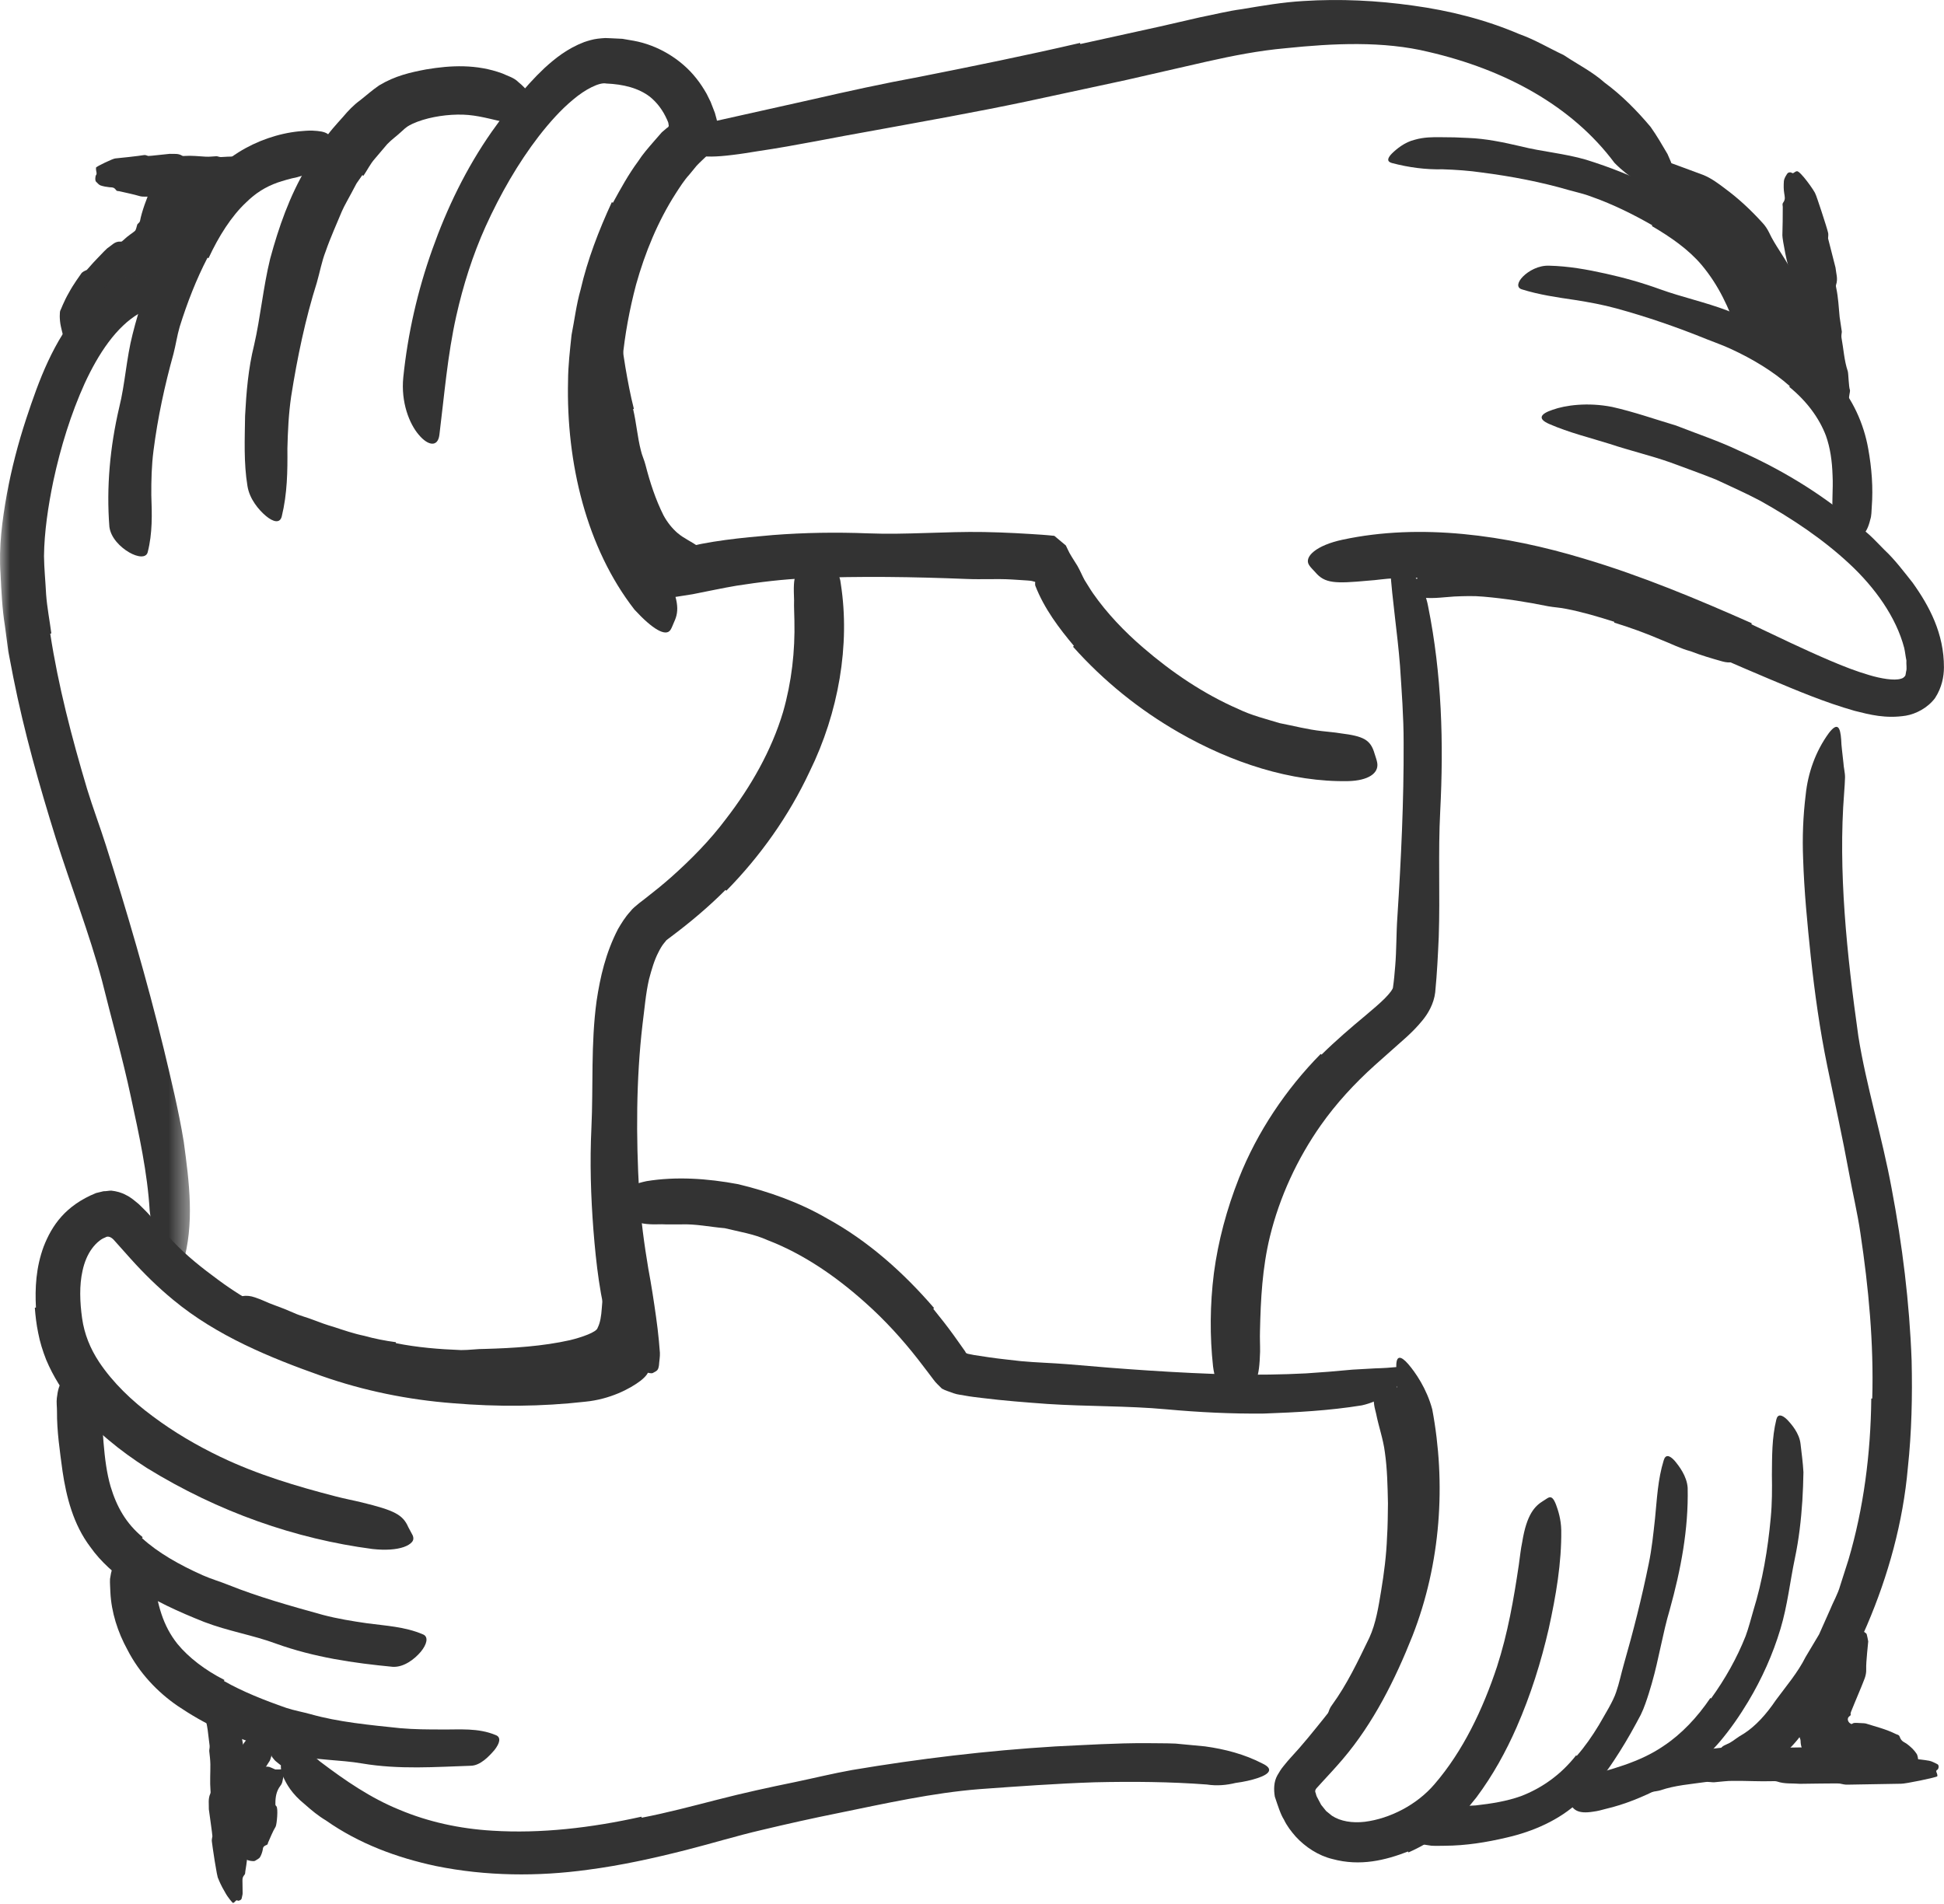 <svg width="98" height="96" viewBox="0 0 98 96" fill="none" xmlns="http://www.w3.org/2000/svg">
<path fill-rule="evenodd" clip-rule="evenodd" d="M14.904 88.409C15.057 88.462 14.944 88.673 14.67 88.939C14.583 89.025 14.27 89.207 14.208 89.21C14.088 89.215 13.97 89.222 13.878 89.217C13.85 89.21 13.712 89.137 13.57 89.087C13.506 89.082 13.431 89.058 13.4 89.09C13.4 89.09 13.375 89.122 13.394 89.096C13.433 89.044 13.467 88.989 13.497 88.936C13.556 88.834 13.585 88.814 13.61 88.754C13.632 88.71 13.649 88.646 13.659 88.607C13.669 88.59 13.676 88.567 13.678 88.543C13.676 88.458 13.679 88.531 13.684 88.515C13.697 88.566 13.729 88.613 13.789 88.68C13.869 88.794 13.934 88.821 14.069 88.938C14.136 88.994 14.206 89.044 14.278 89.088C14.354 89.138 14.444 89.172 14.411 89.165L14.397 89.196C14.382 89.246 14.363 89.284 14.345 89.358C14.306 89.484 14.273 89.657 14.236 89.825C14.221 89.903 14.185 89.978 14.127 90.051C13.934 90.306 13.883 90.607 13.884 90.913C13.884 90.965 13.866 91.015 13.931 91.071C14.034 91.161 13.955 91.993 13.895 92.102C13.737 92.365 13.635 92.638 13.511 92.912C13.493 92.951 13.517 92.995 13.433 93.027C13.236 93.102 13.263 93.19 13.243 93.278C13.216 93.399 13.178 93.52 13.105 93.644C13.069 93.705 12.955 93.762 12.861 93.821C12.777 93.873 12.497 93.802 12.468 93.781C12.384 93.719 12.246 93.748 12.128 93.737C12.089 93.732 12.036 93.727 12.005 93.723C11.939 93.735 11.478 93.028 11.483 92.947C11.482 92.939 11.454 92.68 11.424 92.399C11.393 92.121 11.36 91.827 11.345 91.766C11.329 91.703 11.378 91.642 11.409 91.583C11.421 91.557 11.319 90.694 11.331 90.656C11.369 90.481 11.312 90.29 11.508 90.133C11.546 90.102 11.541 90.064 11.542 90.027C11.553 89.71 11.666 89.405 11.783 89.083C11.844 88.918 11.859 88.741 11.922 88.553C11.932 88.519 11.968 88.496 11.99 88.467C12.016 88.43 12.06 88.391 12.074 88.347C12.151 88.128 12.264 87.849 12.581 87.573C12.733 87.435 12.974 87.26 13.295 87.179C13.626 87.087 13.982 87.154 14.201 87.238C14.251 87.257 14.345 87.311 14.446 87.391C14.516 87.463 14.59 87.553 14.658 87.642C14.765 87.812 14.841 87.97 14.884 88.012C14.933 88.062 14.844 88.393 14.904 88.409Z" fill="#333333"/>
<path fill-rule="evenodd" clip-rule="evenodd" d="M31.915 20.625C32.081 21.309 32.13 22.022 32.307 22.71C32.362 22.963 32.48 23.194 32.541 23.444C32.767 24.322 33.049 25.188 33.447 25.98C33.631 26.324 33.877 26.633 34.149 26.87C34.519 27.182 34.877 27.309 35.202 27.562C35.302 27.646 35.289 28.02 35.069 28.362C34.865 28.712 34.343 29 33.928 28.809C33.21 28.476 32.724 27.95 32.346 27.43C31.976 26.896 31.705 26.336 31.55 25.743C31.362 25.041 31.025 24.397 30.832 23.709C30.625 22.955 30.469 22.193 30.366 21.427C30.317 20.951 30.289 20.476 30.258 20.004C30.215 19.287 30.219 18.567 30.22 17.857C30.219 17.306 30.186 16.758 30.26 16.195C30.277 16.072 30.29 15.948 30.325 15.826C30.467 15.371 30.612 15.25 30.835 15.235C30.887 15.231 30.939 15.223 30.985 15.229C31.142 15.252 31.197 15.459 31.214 15.761C31.264 16.658 31.367 17.587 31.529 18.528C31.649 19.226 31.779 19.927 31.955 20.616L31.915 20.625Z" fill="#333333"/>
<path fill-rule="evenodd" clip-rule="evenodd" d="M9.131 8.407C9.206 8.157 9.522 8.298 9.915 8.686C10.041 8.81 10.306 9.267 10.311 9.353C10.318 9.523 10.331 9.683 10.323 9.806C10.319 9.843 10.209 10.022 10.137 10.208C10.054 10.392 10.046 10.583 10.047 10.673C10.06 10.853 10.026 10.988 9.966 11.21L9.753 12.151C9.652 12.551 9.449 13.094 9.115 13.527C8.978 13.717 8.809 13.864 8.634 13.972C8.035 14.323 7.617 14.593 7.278 14.915C7.224 14.967 7.151 15.003 7.147 15.113C7.145 15.203 6.916 15.428 6.717 15.637C6.52 15.846 6.338 16.046 6.271 16.072C5.958 16.213 5.683 16.413 5.421 16.654C5.381 16.688 5.388 16.749 5.274 16.74C5.006 16.721 5.008 16.852 4.942 16.943C4.833 17.064 4.725 17.193 4.587 17.317C4.517 17.378 4.361 17.411 4.233 17.459C4.116 17.501 3.818 17.369 3.792 17.331C3.718 17.222 3.547 17.238 3.413 17.206C3.368 17.195 3.309 17.18 3.274 17.166C3.236 17.149 3.151 16.828 3.069 16.462C2.989 16.094 3.007 15.713 3.042 15.653C3.06 15.642 3.215 15.197 3.471 14.761C3.71 14.316 4.029 13.893 4.088 13.803C4.147 13.706 4.265 13.661 4.369 13.614C4.393 13.603 4.636 13.304 4.893 13.042C5.147 12.773 5.389 12.527 5.409 12.517C5.639 12.372 5.786 12.156 6.082 12.184C6.141 12.189 6.172 12.151 6.203 12.122C6.473 11.864 6.684 11.751 6.795 11.65C6.86 11.595 6.873 11.469 6.919 11.326C6.926 11.297 6.964 11.276 6.985 11.25C7.012 11.22 7.05 11.186 7.059 11.138C7.141 10.693 7.382 10.013 7.687 9.313C7.749 9.124 8.447 8.633 8.564 8.52C8.63 8.42 9.108 8.504 9.131 8.407Z" fill="#333333"/>
<path fill-rule="evenodd" clip-rule="evenodd" d="M30.363 67.752C30.511 67.777 30.665 67.804 30.803 67.828C30.852 67.835 30.895 67.804 30.939 67.814C31.105 67.855 31.258 67.903 31.381 67.917C31.416 67.924 31.457 67.895 31.433 67.894C31.416 67.885 31.366 67.791 31.471 67.8C31.512 67.802 31.773 67.865 32.066 67.99C32.349 68.107 32.617 68.304 32.584 68.411C32.529 68.507 32.525 68.564 32.414 68.689C32.324 68.799 32.23 68.918 32.144 68.948C31.948 69.06 31.797 69.064 31.642 69.038C31.465 68.998 31.354 69.097 31.22 69.112C31.078 69.127 30.941 69.124 30.811 69.125C30.735 69.127 30.651 69.123 30.584 69.133C30.477 69.136 30.358 69.129 30.309 69.18C30.285 69.197 30.279 69.235 30.303 69.264L30.317 69.284L30.262 69.236C30.233 69.211 30.235 69.204 30.213 69.189C30.198 69.178 30.18 69.169 30.159 69.162C30.174 69.17 30.189 69.17 30.194 69.17C30.194 69.17 30.215 69.17 30.184 69.167C30.133 69.165 30.069 69.163 29.988 69.16L29.784 69.165C29.564 69.178 29.358 69.135 29.256 68.938C29.093 68.655 29.268 68.31 29.395 68.158C29.48 68.056 29.547 68 29.616 67.951C29.691 67.898 29.77 67.853 29.828 67.829C30.024 67.736 30.197 67.716 30.354 67.718L30.363 67.752Z" fill="#333333"/>
<path fill-rule="evenodd" clip-rule="evenodd" d="M19.956 67.722C21.025 67.939 22.132 68.029 23.243 68.072C23.649 68.075 24.051 68.01 24.458 68.013C25.887 67.972 27.346 67.883 28.742 67.57C29.307 67.431 30.081 67.171 30.127 66.951C30.261 66.689 30.31 66.352 30.337 65.969C30.353 65.776 30.365 65.578 30.394 65.353C30.439 65.126 30.437 64.882 30.678 64.519C30.997 64.234 31.167 64.626 31.328 64.912C31.586 65.141 31.949 65.368 31.939 65.936C31.923 66.403 31.89 66.969 31.608 67.57C31.543 67.718 31.453 67.864 31.355 68.004C31.25 68.154 31.017 68.347 30.824 68.481C30.529 68.647 30.31 68.742 30.066 68.838C29.155 69.183 28.277 69.325 27.373 69.431C26.299 69.519 25.214 69.766 24.119 69.805C22.92 69.876 21.715 69.803 20.52 69.692C19.787 69.585 19.051 69.501 18.33 69.329C17.783 69.201 17.231 69.099 16.7 68.904C16.164 68.731 15.624 68.585 15.11 68.355C14.286 68.073 13.485 67.751 12.678 67.38C12.502 67.296 12.336 67.201 12.177 67.085C11.592 66.647 11.49 66.397 11.677 65.945C11.719 65.841 11.753 65.734 11.808 65.641C11.992 65.329 12.409 65.257 12.861 65.418C13.207 65.529 13.506 65.694 13.841 65.809C14.173 65.927 14.497 66.058 14.814 66.198C15.129 66.344 15.482 66.425 15.808 66.555C16.137 66.681 16.469 66.803 16.815 66.901C17.321 67.067 17.826 67.242 18.359 67.352C18.88 67.498 19.416 67.602 19.96 67.675L19.956 67.722Z" fill="#333333"/>
<path fill-rule="evenodd" clip-rule="evenodd" d="M71.527 76.903C71.437 77.87 71.31 78.833 71.12 79.786C71.043 80.132 71.018 80.486 70.929 80.83C70.597 82.041 70.127 83.21 69.538 84.306C69.226 84.766 69.006 85.277 68.673 85.715C68.464 85.998 68.285 86.305 68.053 86.571C67.811 86.828 67.553 87.073 67.275 87.287C67.099 87.421 66.971 87.234 66.931 86.942C66.894 86.649 66.925 86.253 67.149 85.968C67.913 84.918 68.451 83.769 69.031 82.575C69.364 81.848 69.492 81.017 69.625 80.21C69.773 79.319 69.889 78.415 69.923 77.499C69.961 76.937 69.96 76.369 69.969 75.802C69.95 74.943 69.936 74.074 69.813 73.222C69.73 72.559 69.5 71.929 69.372 71.277C69.341 71.133 69.297 70.996 69.276 70.85C69.195 70.306 69.282 70.115 69.661 69.944C69.748 69.905 69.832 69.857 69.92 69.83C70.215 69.736 70.501 69.922 70.669 70.301C71.205 71.425 71.401 72.697 71.507 73.99C71.593 74.949 71.591 75.927 71.567 76.902L71.527 76.903Z" fill="#333333"/>
<path fill-rule="evenodd" clip-rule="evenodd" d="M93.243 82.411C93.27 82.233 93.494 82.193 93.783 82.208C93.875 82.213 94.089 82.336 94.103 82.398C94.131 82.519 94.163 82.643 94.18 82.761C94.18 82.827 94.063 83.803 94.078 84.155C94.095 84.499 93.942 84.756 93.838 85.038L93.488 85.88L93.316 86.301C93.271 86.432 93.299 86.406 93.298 86.457C93.303 86.484 93.272 86.502 93.235 86.533C93.079 86.641 93.162 86.848 93.3 86.91C93.318 86.925 93.337 86.943 93.397 86.899C93.452 86.859 93.528 86.875 93.596 86.869C93.652 86.872 93.708 86.875 93.755 86.877C93.903 86.881 94.031 86.89 94.076 86.906C94.534 87.054 95.068 87.178 95.568 87.429C95.638 87.466 95.728 87.459 95.767 87.568C95.854 87.826 96.014 87.836 96.145 87.941C96.326 88.079 96.492 88.232 96.615 88.421C96.68 88.512 96.688 88.669 96.709 88.795C96.727 88.911 96.523 89.092 96.483 89.1C96.367 89.123 96.339 89.265 96.274 89.357C96.253 89.39 96.224 89.431 96.202 89.453C96.179 89.478 95.899 89.465 95.635 89.531C95.503 89.56 95.377 89.606 95.282 89.649C95.195 89.669 95.133 89.687 95.117 89.68C95.117 89.68 94.874 89.64 94.584 89.655C94.299 89.668 93.921 89.723 93.838 89.743C93.796 89.754 93.753 89.747 93.71 89.733C93.643 89.715 93.556 89.692 93.485 89.673C93.454 89.668 92.915 89.677 92.393 89.486C91.867 89.314 91.427 88.952 91.4 88.923C91.103 88.608 90.774 88.264 90.771 87.791C90.772 87.7 90.729 87.626 90.697 87.548C90.432 86.865 90.508 86.049 90.847 85.432C90.935 85.243 90.983 85.183 91.037 85.08L91.197 84.791C91.217 84.756 91.262 84.733 91.292 84.704C91.33 84.667 91.378 84.635 91.401 84.59C91.655 84.135 91.966 83.709 92.205 83.248C92.276 83.148 92.795 82.776 92.856 82.654C92.899 82.59 93.237 82.484 93.243 82.411Z" fill="#333333"/>
<path fill-rule="evenodd" clip-rule="evenodd" d="M81.38 31.352C80.59 31.101 79.788 30.861 78.961 30.7C78.659 30.635 78.351 30.624 78.048 30.569C76.981 30.352 75.89 30.179 74.788 30.084C74.299 30.037 73.804 30.056 73.318 30.076C72.691 30.113 72.065 30.229 71.432 30.08C71.036 29.987 71.488 28.499 72.227 28.452C73.532 28.383 74.857 28.434 76.175 28.715C76.962 28.88 77.793 28.88 78.602 29.004C79.488 29.165 80.37 29.359 81.234 29.62C81.769 29.765 82.291 29.959 82.816 30.133C83.605 30.423 84.371 30.772 85.131 31.111C85.723 31.374 86.313 31.621 86.883 31.927C87.013 31.989 87.129 32.066 87.244 32.152C87.664 32.48 87.742 32.663 87.651 32.977C87.631 33.049 87.617 33.123 87.588 33.188C87.493 33.401 87.201 33.451 86.832 33.351C86.288 33.198 85.751 33.042 85.24 32.841C84.7 32.697 84.217 32.442 83.7 32.242C82.947 31.919 82.166 31.637 81.371 31.392L81.38 31.352Z" fill="#333333"/>
<path fill-rule="evenodd" clip-rule="evenodd" d="M83.629 9.096C83.425 9.017 83.388 8.782 83.393 8.463C83.395 8.362 83.533 8.15 83.611 8.149C83.76 8.15 83.921 8.148 84.069 8.167C84.155 8.18 85.403 8.656 85.846 8.815C86.261 8.979 86.599 9.235 86.938 9.49C87.633 10.001 88.263 10.587 88.854 11.24C88.987 11.381 89.097 11.549 89.186 11.731C89.486 12.376 89.902 12.867 90.322 13.67C90.383 13.792 90.413 13.915 90.538 14C90.644 14.066 90.848 14.581 90.979 14.945C91.121 15.337 91.201 15.483 91.181 15.51C91.219 15.86 91.506 16.309 91.815 16.841C91.859 16.92 91.949 16.972 91.925 17.106C91.864 17.409 92.015 17.546 92.114 17.733C92.252 17.989 92.347 18.268 92.377 18.548C92.405 18.684 92.271 18.873 92.129 19.046C92.011 19.2 91.839 19.192 91.777 19.176C91.65 19.111 91.548 19.235 91.464 19.271C91.431 19.285 91.39 19.303 91.355 19.31C91.337 19.314 91.166 19.287 91.01 19.231C90.896 19.159 90.768 19.065 90.631 18.99C90.363 18.838 90.089 18.749 90.054 18.703C90.147 18.742 88.621 17.562 88.291 16.908C88.185 16.763 88.17 16.588 88.144 16.437C88.127 16.4 87.94 15.995 87.742 15.568C87.657 15.385 87.577 15.225 87.518 15.115C87.461 15.013 87.422 14.945 87.416 14.935C87.385 14.825 87.339 14.752 87.312 14.676C87.257 14.57 87.238 14.455 87.252 14.283C87.258 14.216 87.219 14.176 87.187 14.132C86.902 13.759 86.657 13.303 86.367 12.868C86.217 12.648 86.023 12.463 85.846 12.262C85.815 12.226 85.805 12.168 85.782 12.123C85.752 12.068 85.735 11.998 85.694 11.953C85.282 11.467 84.921 10.912 84.436 10.496C84.343 10.383 84.01 9.687 83.871 9.587C83.806 9.521 83.717 9.119 83.629 9.096Z" fill="#333333"/>
<path fill-rule="evenodd" clip-rule="evenodd" d="M36.572 44.872C35.728 45.721 34.783 46.513 33.865 47.201L33.698 47.327C33.655 47.362 33.655 47.363 33.628 47.381C33.586 47.4 33.534 47.495 33.482 47.545C33.379 47.668 33.275 47.844 33.182 48.034C32.986 48.41 32.846 48.893 32.718 49.374C32.551 50.097 32.492 50.869 32.391 51.644C32.068 54.404 32.059 57.302 32.225 60.173C32.3 61.449 32.474 62.726 32.684 63.977C32.835 64.779 32.959 65.587 33.072 66.393C33.129 66.797 33.178 67.201 33.216 67.606L33.267 68.212C33.276 68.415 33.233 68.626 33.221 68.829C33.182 69.101 33.127 69.11 32.908 69.228C32.862 69.261 32.583 69.236 32.316 69.055C31.698 68.74 30.966 68.033 30.727 67.092C30.245 65.434 30.052 63.734 29.916 62.027C29.784 60.319 29.731 58.598 29.814 56.862C29.913 54.791 29.779 52.635 30.076 50.463C30.256 49.27 30.527 48.062 31.152 46.848C31.33 46.545 31.512 46.244 31.774 45.958C31.878 45.815 32.061 45.669 32.21 45.547L32.552 45.283C32.992 44.941 33.417 44.598 33.829 44.234C34.835 43.337 35.792 42.37 36.601 41.287C37.848 39.67 38.891 37.851 39.475 35.901C39.91 34.381 40.083 32.829 40.047 31.285C40.045 30.944 40.019 30.612 40.031 30.272C40.008 29.64 39.998 29.225 40.14 28.926C40.325 28.625 40.562 28.439 40.856 28.28C40.989 28.208 41.109 28.114 41.22 28.068C41.411 27.99 41.586 28.081 41.825 28.316C42.065 28.552 42.342 28.94 42.389 29.456C42.861 32.506 42.28 35.922 40.816 38.901C39.772 41.134 38.325 43.173 36.617 44.91L36.572 44.872Z" fill="#333333"/>
<mask id="mask0_1_547" style="mask-type:alpha" maskUnits="userSpaceOnUse" x="0" y="13" width="10" height="52">
<path fill-rule="evenodd" clip-rule="evenodd" d="M0 13.876H9.574V64.153H0V13.876Z" fill="white"/>
</mask>
<g mask="url(#mask0_1_547)">
<path fill-rule="evenodd" clip-rule="evenodd" d="M2.533 31.95C2.932 34.561 3.616 37.181 4.393 39.789C4.685 40.741 5.037 41.67 5.34 42.624C6.404 45.982 7.407 49.404 8.256 52.884C8.624 54.429 9.006 55.988 9.263 57.563C9.534 59.579 9.825 61.707 9.207 63.756C9.053 64.393 8.668 64.203 8.315 63.62C7.957 63.027 7.663 62.113 7.546 61.041C7.434 59.139 7.015 57.231 6.596 55.296C6.185 53.361 5.629 51.415 5.139 49.433C4.505 47.07 3.575 44.68 2.813 42.267C1.984 39.609 1.217 36.906 0.667 34.136L0.421 32.855L0.248 31.555C0.109 30.694 0.07 29.813 0.027 28.935C-0.071 27.597 0.112 26.221 0.344 24.929C0.582 23.623 0.916 22.345 1.328 21.094C1.97 19.156 2.673 17.217 4.123 15.534C4.416 15.152 4.822 14.838 5.209 14.511C5.639 14.273 5.983 14.048 6.323 13.959C6.67 13.883 6.959 13.874 7.188 13.876C7.656 13.934 7.919 14.143 8.096 14.376C8.178 14.485 8.277 14.588 8.313 14.686C8.374 14.853 8.227 15.013 7.979 15.196C7.854 15.291 7.705 15.372 7.538 15.445C7.377 15.567 7.208 15.71 7.012 15.804C5.864 16.471 4.966 17.823 4.27 19.329C3.581 20.851 3.057 22.536 2.69 24.249C2.426 25.515 2.232 26.829 2.218 28.039C2.225 28.663 2.293 29.33 2.325 29.974C2.373 30.626 2.503 31.283 2.588 31.937L2.533 31.95Z" fill="#333333"/>
</g>
<path fill-rule="evenodd" clip-rule="evenodd" d="M10.461 12.994C9.901 14.074 9.434 15.267 9.058 16.478C8.927 16.925 8.863 17.386 8.746 17.837C8.305 19.422 7.949 21.062 7.737 22.732C7.642 23.473 7.623 24.226 7.628 24.97C7.662 25.926 7.692 26.885 7.445 27.845C7.366 28.143 6.947 28.104 6.507 27.849C6.073 27.595 5.583 27.121 5.514 26.557C5.359 24.564 5.544 22.539 6.011 20.537C6.308 19.347 6.37 18.07 6.685 16.849C7.017 15.507 7.488 14.198 8.02 12.917C8.375 12.133 8.753 11.359 9.212 10.613C9.908 9.49 10.823 8.434 12.018 7.683C12.94 7.102 14.03 6.727 15.069 6.622C15.305 6.601 15.508 6.582 15.732 6.585C16.527 6.621 16.625 6.748 16.87 7.271C16.924 7.388 16.994 7.498 17.04 7.607C17.116 7.795 17.095 7.977 16.947 8.17C16.788 8.375 16.532 8.505 16.212 8.598C15.765 8.72 15.335 8.819 14.979 8.935C14.607 9.009 14.289 9.108 13.985 9.207C13.393 9.42 12.892 9.727 12.403 10.21C11.672 10.894 11.025 11.91 10.514 13.015L10.461 12.994Z" fill="#333333"/>
<path fill-rule="evenodd" clip-rule="evenodd" d="M18.264 8.831L17.972 9.251L17.724 9.717C17.563 10.03 17.378 10.328 17.233 10.657C16.958 11.324 16.656 11.981 16.413 12.685C16.217 13.187 16.124 13.723 15.972 14.249C15.391 16.09 14.987 18.026 14.678 19.988C14.55 20.861 14.509 21.748 14.488 22.623C14.498 23.754 14.486 24.874 14.204 26.039C14.112 26.404 13.774 26.323 13.403 26.013C13.043 25.708 12.579 25.164 12.475 24.505C12.282 23.338 12.339 22.15 12.355 20.964C12.418 19.777 12.515 18.581 12.809 17.402C13.133 15.996 13.264 14.494 13.62 13.043C14.05 11.457 14.596 9.883 15.464 8.429C15.683 7.966 16.018 7.548 16.304 7.116C16.575 6.674 16.942 6.288 17.291 5.895C17.547 5.59 17.82 5.301 18.15 5.06C18.474 4.807 18.75 4.554 19.112 4.306C19.918 3.821 20.69 3.648 21.49 3.498C22.715 3.293 24.02 3.222 25.328 3.705C25.601 3.835 25.907 3.91 26.132 4.139C26.583 4.502 26.78 4.848 26.86 5.113C26.892 5.421 26.831 5.641 26.71 5.857C26.655 5.957 26.612 6.06 26.553 6.132C26.452 6.254 26.29 6.273 26.06 6.262C25.833 6.245 25.531 6.22 25.277 6.124C24.458 5.934 23.838 5.759 23.049 5.779C22.298 5.792 21.43 5.948 20.796 6.241C20.556 6.359 20.512 6.38 20.225 6.646C19.996 6.862 19.739 7.038 19.518 7.271L18.883 8.019C18.666 8.266 18.512 8.585 18.321 8.863L18.264 8.831Z" fill="#333333"/>
<path fill-rule="evenodd" clip-rule="evenodd" d="M30.901 10.22C31.292 9.505 31.681 8.793 32.177 8.122C32.396 7.778 32.68 7.457 32.956 7.137L33.361 6.673L33.62 6.451C33.679 6.422 33.73 6.374 33.708 6.306C33.706 6.275 33.701 6.243 33.694 6.21C33.686 6.176 33.689 6.165 33.622 6.023C33.424 5.575 33.134 5.178 32.763 4.879C32.186 4.436 31.417 4.247 30.561 4.211C30.22 4.134 29.491 4.511 28.895 5.019C28.276 5.528 27.701 6.177 27.169 6.859C26.108 8.236 25.218 9.794 24.48 11.419C23.828 12.866 23.344 14.399 23.001 15.934C22.558 17.913 22.4 19.925 22.15 21.93C22.07 22.552 21.584 22.485 21.113 21.924C20.633 21.366 20.206 20.282 20.33 19.032C20.556 16.826 21.05 14.659 21.793 12.576C22.532 10.495 23.501 8.483 24.79 6.641C25.57 5.544 26.383 4.434 27.453 3.427C27.996 2.933 28.603 2.447 29.443 2.124C29.66 2.051 29.885 1.981 30.137 1.95C30.262 1.937 30.399 1.922 30.515 1.918L30.802 1.929L31.376 1.957L31.957 2.057C33.148 2.275 34.329 2.969 35.102 3.951C35.298 4.195 35.465 4.455 35.619 4.723L35.824 5.137L36.039 5.693C36.142 6.074 36.272 6.471 36.213 6.84C36.207 6.933 36.16 7.015 36.13 7.103L36.101 7.167L36.1 7.169C36.084 7.164 36.23 7.212 36.168 7.193L36.165 7.197L36.16 7.203L36.149 7.217L36.127 7.245L36.04 7.356L35.693 7.797C35.504 7.982 35.277 8.186 35.12 8.354L34.75 8.804C34.488 9.09 34.276 9.429 34.059 9.763C33.173 11.146 32.519 12.725 32.064 14.354C31.41 16.831 31.114 19.456 31.373 22.008C31.585 23.994 32.23 25.854 32.976 27.633C33.145 28.024 33.36 28.384 33.529 28.777C34.206 30.207 34.265 30.764 33.982 31.363C33.918 31.5 33.871 31.657 33.797 31.764C33.559 32.114 32.893 31.726 31.985 30.738C29.568 27.633 28.538 23.343 28.636 19.203C28.64 18.43 28.732 17.657 28.813 16.887C28.964 16.125 29.054 15.354 29.269 14.604C29.617 13.091 30.184 11.623 30.841 10.197L30.901 10.22Z" fill="#333333"/>
<path fill-rule="evenodd" clip-rule="evenodd" d="M54.136 32.565C53.402 31.689 52.645 30.701 52.189 29.524C52.185 29.482 52.175 29.438 52.183 29.386C52.21 29.308 52.122 29.34 52.089 29.312L52.008 29.293C51.972 29.287 51.993 29.283 51.815 29.27L51.009 29.218C50.258 29.174 49.497 29.224 48.74 29.192C46.06 29.085 43.359 29.041 40.673 29.155C39.48 29.202 38.291 29.351 37.128 29.531C36.385 29.656 35.646 29.821 34.916 29.961C34.182 30.084 33.449 30.19 32.734 30.293C32.284 30.343 32.152 29.895 32.39 29.305C32.626 28.706 33.274 27.963 34.176 27.695C35.776 27.261 37.375 27.116 38.969 26.977C40.565 26.853 42.16 26.83 43.761 26.892C45.675 26.969 47.65 26.791 49.608 26.825C50.128 26.836 50.649 26.852 51.173 26.88L51.962 26.925C52.282 26.944 52.766 26.975 53.151 27.018L53.54 27.343L53.732 27.504L53.822 27.693C53.917 27.921 54.136 28.241 54.315 28.532C54.478 28.821 54.541 29 54.673 29.243C54.82 29.47 54.951 29.704 55.11 29.929C55.802 30.919 56.677 31.838 57.628 32.655C59.067 33.898 60.684 34.992 62.429 35.751C63.095 36.074 63.814 36.248 64.507 36.46C65.223 36.599 65.92 36.784 66.639 36.862C66.954 36.903 67.266 36.92 67.578 36.974C68.745 37.12 69.094 37.298 69.295 38.001C69.34 38.158 69.407 38.318 69.43 38.473C69.511 38.998 68.961 39.356 67.981 39.384C65.079 39.445 62.071 38.45 59.421 36.927C57.443 35.791 55.647 34.349 54.093 32.608L54.136 32.565Z" fill="#333333"/>
<path fill-rule="evenodd" clip-rule="evenodd" d="M54.462 2.22L58.483 1.335L60.494 0.873C61.19 0.736 61.899 0.555 62.608 0.461C63.64 0.288 64.671 0.11 65.716 0.051C67.555 -0.066 69.407 0.024 71.234 0.282C73.062 0.532 74.875 0.985 76.587 1.718C77.364 1.992 78.082 2.426 78.831 2.778C79.521 3.241 80.274 3.614 80.896 4.17C81.756 4.803 82.517 5.575 83.21 6.399C83.521 6.838 83.793 7.307 84.062 7.767C84.287 8.252 84.464 8.762 84.581 9.285C84.729 9.94 84.373 9.968 83.699 9.709C82.984 9.461 82.093 8.936 81.385 8.207C79.229 5.318 75.847 3.506 72.024 2.619C69.733 2.059 67.215 2.183 64.803 2.432C63.461 2.552 62.163 2.807 60.831 3.106L56.759 4.037L51.729 5.12C49.187 5.655 46.614 6.111 44.076 6.576C42.099 6.919 40.171 7.334 38.202 7.623C37.77 7.692 37.347 7.764 36.908 7.814C36.095 7.915 35.553 7.919 35.164 7.836C34.778 7.778 34.545 7.616 34.351 7.413C34.263 7.324 34.15 7.248 34.098 7.177C33.924 6.979 34.543 6.468 35.698 6.186C37.426 5.799 39.178 5.408 40.953 5.012C42.731 4.604 44.53 4.209 46.349 3.875C49.042 3.341 51.751 2.791 54.445 2.165L54.462 2.22Z" fill="#333333"/>
<path fill-rule="evenodd" clip-rule="evenodd" d="M83.294 11.359C82.34 10.81 81.327 10.308 80.25 9.925C79.854 9.77 79.475 9.694 79.079 9.582C77.692 9.178 76.208 8.892 74.719 8.7C74.059 8.603 73.388 8.558 72.726 8.536C71.872 8.556 71.023 8.445 70.169 8.22C69.903 8.147 69.938 7.975 70.166 7.743C70.393 7.517 70.817 7.164 71.323 7.045C71.771 6.916 72.217 6.91 72.663 6.918C73.109 6.917 73.556 6.928 74.003 6.955C74.898 6.986 75.787 7.175 76.673 7.38C77.731 7.648 78.857 7.732 79.962 8.055C81.156 8.428 82.287 8.87 83.394 9.439C84.073 9.78 84.732 10.173 85.36 10.616C86.311 11.286 87.182 12.094 87.921 13.026C88.494 13.745 89.052 14.52 89.413 15.431C89.49 15.63 89.589 15.824 89.634 16.036C89.821 16.822 89.66 17.095 89.044 17.257C88.903 17.295 88.762 17.341 88.619 17.361C88.122 17.422 87.748 17.153 87.592 16.741C87.142 15.513 86.669 14.42 85.778 13.355C85.12 12.577 84.223 11.954 83.275 11.399L83.294 11.359Z" fill="#333333"/>
<path fill-rule="evenodd" clip-rule="evenodd" d="M90.227 19.47C89.391 18.726 88.359 18.103 87.261 17.596C86.859 17.408 86.442 17.266 86.03 17.1C84.571 16.507 83.042 15.978 81.489 15.552C80.8 15.363 80.092 15.234 79.392 15.124C78.49 14.992 77.59 14.863 76.711 14.587C76.437 14.498 76.504 14.213 76.781 13.937C77.058 13.662 77.556 13.373 78.1 13.396C79.065 13.419 80.007 13.587 80.941 13.795C81.874 14.001 82.799 14.261 83.708 14.592C84.795 14.984 85.97 15.236 87.093 15.663C88.31 16.171 89.521 16.714 90.631 17.491C90.976 17.718 91.294 17.998 91.624 18.25C91.929 18.542 92.244 18.823 92.522 19.144C93.388 20.103 93.955 21.354 94.179 22.62C94.357 23.603 94.433 24.592 94.358 25.564C94.34 25.777 94.352 25.995 94.283 26.197C94.1 26.966 93.805 27.131 93.332 27.165C93.224 27.172 93.117 27.191 93.02 27.185C92.856 27.173 92.731 27.075 92.623 26.907C92.515 26.739 92.41 26.495 92.41 26.227C92.322 25.411 92.422 24.677 92.382 23.964C92.359 23.255 92.268 22.594 92.05 21.975C91.707 21.07 91.074 20.219 90.2 19.507L90.227 19.47Z" fill="#333333"/>
<path fill-rule="evenodd" clip-rule="evenodd" d="M94.383 70.512C94.463 67.747 94.203 64.95 93.785 62.17C93.638 61.155 93.395 60.154 93.212 59.141C92.885 57.352 92.489 55.577 92.117 53.756C91.74 51.924 91.484 50.082 91.284 48.234C91.112 46.594 90.95 44.941 90.898 43.288C90.855 42.228 90.895 41.152 91.028 40.072C91.138 38.993 91.516 37.892 92.195 36.962C92.638 36.384 92.772 36.667 92.817 37.293C92.822 37.592 92.885 38.014 92.93 38.466C92.939 38.684 93.013 38.952 93.011 39.197C92.999 39.438 92.992 39.701 92.966 39.977C92.659 43.88 93.099 48.114 93.683 52.252C94.073 54.716 94.88 57.317 95.358 59.911C95.9 62.77 96.261 65.677 96.368 68.602C96.41 70.405 96.37 72.212 96.177 74.01C95.938 76.74 95.192 79.441 94.115 81.952C93.894 82.437 93.704 82.935 93.472 83.411L92.686 84.795C92.218 85.761 91.486 86.544 90.85 87.411C90.582 87.784 90.24 88.176 89.832 88.503C89.085 89.116 88.35 89.387 87.766 89.356C87.168 89.298 86.841 88.982 86.764 88.651C86.722 88.502 86.695 88.332 86.725 88.222C86.778 88.022 87.002 87.983 87.203 87.873C87.403 87.762 87.555 87.612 87.931 87.398C88.501 87.023 89.02 86.467 89.531 85.712C90.049 85.007 90.624 84.344 91.023 83.546L91.703 82.406L92.248 81.181C92.415 80.765 92.648 80.379 92.769 79.941L93.183 78.646C93.947 76.058 94.305 73.3 94.334 70.516L94.383 70.512Z" fill="#333333"/>
<path fill-rule="evenodd" clip-rule="evenodd" d="M86.259 85.636C86.961 84.66 87.556 83.615 88.001 82.489C88.153 82.073 88.262 81.644 88.385 81.218C88.848 79.719 89.12 78.129 89.267 76.516C89.335 75.799 89.336 75.073 89.324 74.353C89.334 73.43 89.32 72.499 89.548 71.572C89.617 71.282 89.827 71.323 90.083 71.57C90.322 71.817 90.708 72.266 90.768 72.802C90.822 73.276 90.889 73.754 90.914 74.231C90.905 74.71 90.89 75.189 90.859 75.671C90.796 76.636 90.686 77.609 90.482 78.576C90.239 79.73 90.11 80.957 89.757 82.127C89.373 83.412 88.814 84.653 88.128 85.796C87.707 86.498 87.237 87.18 86.698 87.817C85.875 88.779 84.841 89.59 83.699 90.154C82.82 90.602 81.909 90.981 80.952 91.204C80.741 91.263 80.536 91.317 80.322 91.344C79.524 91.474 79.263 91.248 79.096 90.796C79.058 90.689 79.009 90.582 78.988 90.475C78.918 90.115 79.217 89.788 79.725 89.624C81.231 89.216 82.663 88.858 83.864 88.032C84.759 87.438 85.551 86.605 86.222 85.615L86.259 85.636Z" fill="#333333"/>
<path fill-rule="evenodd" clip-rule="evenodd" d="M79.488 88.53C79.896 88.067 80.266 87.535 80.603 86.976C80.919 86.419 81.32 85.789 81.475 85.309C81.628 84.871 81.724 84.39 81.858 83.922C82.334 82.261 82.766 80.563 83.113 78.853C83.272 78.094 83.349 77.319 83.433 76.557C83.531 75.576 83.571 74.596 83.871 73.628C83.96 73.324 84.162 73.369 84.412 73.641C84.64 73.912 85.042 74.429 85.078 75.021C85.124 77.115 84.731 79.157 84.174 81.162C83.818 82.358 83.628 83.631 83.273 84.868C83.175 85.209 83.073 85.545 82.946 85.898C82.891 86.062 82.803 86.275 82.712 86.464L82.463 86.927C82.129 87.547 81.765 88.158 81.367 88.759C80.881 89.498 80.313 90.21 79.628 90.816C78.616 91.772 77.276 92.348 75.957 92.65C74.927 92.894 73.89 93.058 72.847 93.064C72.618 93.065 72.391 93.076 72.16 93.062C71.738 93.011 71.466 92.942 71.293 92.801C71.123 92.641 71.054 92.414 71.014 92.17C70.995 92.062 70.962 91.968 70.954 91.893C70.941 91.762 71.027 91.664 71.209 91.477C71.394 91.278 71.637 91.16 71.921 91.16C72.757 91.116 73.572 91.073 74.396 91.03C75.191 90.94 75.963 90.818 76.678 90.561C77.723 90.158 78.679 89.491 79.454 88.506L79.488 88.53Z" fill="#333333"/>
<path fill-rule="evenodd" clip-rule="evenodd" d="M70.98 93.354C69.857 93.789 68.577 94.117 67.17 93.733C66.476 93.568 65.806 93.134 65.322 92.606C65.082 92.333 64.867 92.05 64.726 91.746C64.56 91.497 64.408 91.011 64.265 90.585C64.207 90.232 64.21 89.844 64.393 89.515C64.487 89.353 64.583 89.189 64.709 89.042C64.819 88.906 64.982 88.707 65.039 88.651C65.68 87.962 66.198 87.308 66.739 86.637C68.646 84.303 69.879 81.417 70.403 78.357C70.642 77 70.688 75.602 70.653 74.228C70.639 73.344 70.563 72.459 70.49 71.574C70.435 70.687 70.425 69.789 70.389 68.887C70.383 68.323 70.618 68.351 70.987 68.773C71.35 69.194 71.92 70.009 72.202 71.059C72.903 74.792 72.639 78.816 71.206 82.48C70.346 84.65 69.244 86.876 67.691 88.697C67.355 89.092 67.002 89.473 66.669 89.833L66.375 90.156C66.305 90.223 66.279 90.32 66.326 90.406C66.354 90.482 66.344 90.523 66.405 90.63L66.601 91L66.85 91.311L67.148 91.553C67.578 91.833 68.17 91.928 68.797 91.856C70.081 91.696 71.442 90.987 72.315 89.96C73.752 88.295 74.756 86.18 75.467 84.032C76.012 82.349 76.31 80.626 76.567 78.894C76.624 78.512 76.656 78.134 76.737 77.753C76.966 76.333 77.382 75.93 77.801 75.673C77.902 75.615 78 75.534 78.084 75.503C78.228 75.453 78.332 75.582 78.443 75.869C78.548 76.154 78.695 76.603 78.705 77.157C78.725 78.799 78.44 80.454 78.073 82.124C77.689 83.791 77.167 85.466 76.45 87.1C75.917 88.313 75.265 89.503 74.434 90.618L73.772 91.434C73.505 91.722 73.22 92.003 72.923 92.237C72.328 92.711 71.69 93.097 71.004 93.4L70.98 93.354Z" fill="#333333"/>
<path fill-rule="evenodd" clip-rule="evenodd" d="M66.62 53.176C67.343 52.462 68.114 51.804 68.836 51.203C69.194 50.901 69.545 50.605 69.815 50.334C70.097 50.05 70.212 49.864 70.22 49.801C70.269 49.48 70.304 49.09 70.334 48.714C70.404 47.898 70.385 47.066 70.444 46.239C70.632 43.319 70.772 40.38 70.759 37.447C70.761 36.147 70.66 34.843 70.576 33.56C70.448 31.91 70.185 30.285 70.081 28.666C70.048 28.159 70.338 28.133 70.769 28.485C71.211 28.834 71.815 29.588 71.993 30.569C72.687 34.014 72.781 37.456 72.603 40.914C72.493 42.983 72.602 45.127 72.529 47.246C72.487 48.172 72.447 49.045 72.351 50.035C72.283 50.618 71.979 51.12 71.715 51.44C71.442 51.778 71.163 52.053 70.891 52.301L69.311 53.706C68.284 54.63 67.363 55.63 66.579 56.742C65.399 58.425 64.508 60.343 64.017 62.355C63.636 63.922 63.552 65.516 63.518 67.108C63.505 67.457 63.527 67.802 63.523 68.156C63.482 69.463 63.349 69.879 62.668 70.162C62.517 70.227 62.365 70.314 62.213 70.352C61.7 70.484 61.286 69.925 61.152 68.9C60.986 67.379 60.993 65.791 61.196 64.183C61.409 62.578 61.841 60.962 62.459 59.398C63.378 57.074 64.832 54.911 66.577 53.141L66.62 53.176Z" fill="#333333"/>
<path fill-rule="evenodd" clip-rule="evenodd" d="M47.047 65.991C47.41 66.438 47.766 66.89 48.098 67.352L48.586 68.04C48.685 68.181 48.66 68.147 48.676 68.181C48.686 68.202 48.699 68.222 48.72 68.229C48.744 68.241 48.748 68.251 48.796 68.26L49.105 68.322L49.871 68.438C50.388 68.514 50.929 68.566 51.459 68.629C52.242 68.703 53.026 68.719 53.812 68.784C56.58 69.027 59.365 69.23 62.15 69.304C63.383 69.324 64.624 69.31 65.843 69.246C66.624 69.196 67.407 69.134 68.18 69.058L69.336 68.993C69.728 68.984 70.102 68.959 70.47 68.922C70.936 68.893 70.995 69.199 70.666 69.637C70.336 70.088 69.588 70.652 68.653 70.859C66.993 71.128 65.361 71.212 63.72 71.272C62.081 71.29 60.444 71.208 58.806 71.059C56.848 70.878 54.809 70.92 52.803 70.788C51.697 70.707 50.599 70.624 49.48 70.484C49.197 70.448 48.924 70.421 48.622 70.363C48.498 70.332 48.27 70.323 48.069 70.248C47.873 70.169 47.66 70.118 47.481 70.013C47.331 69.864 47.172 69.722 47.047 69.547L46.772 69.182L46.284 68.545C45.478 67.513 44.597 66.548 43.625 65.684C42.163 64.373 40.512 63.227 38.692 62.528C38.001 62.215 37.249 62.102 36.534 61.926C35.79 61.863 35.071 61.705 34.329 61.734C34.004 61.729 33.687 61.746 33.364 61.728C32.162 61.773 31.776 61.581 31.465 61.002C31.395 60.869 31.302 60.738 31.255 60.606C31.093 60.167 31.597 59.762 32.599 59.553C34.079 59.313 35.652 59.415 37.211 59.707C38.75 60.078 40.289 60.62 41.68 61.428C43.78 62.575 45.568 64.187 47.087 65.951L47.047 65.991Z" fill="#333333"/>
<path fill-rule="evenodd" clip-rule="evenodd" d="M1.812 65.927C1.761 64.954 1.809 63.917 2.201 62.852C2.618 61.785 3.301 60.781 4.842 60.154L5.221 60.062C5.348 60.068 5.479 60.032 5.608 60.032C5.87 60.062 6.124 60.126 6.354 60.255C6.591 60.364 6.797 60.55 7.006 60.721C7.182 60.897 7.45 61.157 7.518 61.243C7.949 61.733 8.322 62.172 8.726 62.596C9.417 63.33 10.199 63.941 11 64.531C13.829 66.635 17.372 67.82 20.994 68.424C22.604 68.703 24.256 68.826 25.889 68.841C27.987 68.856 30.092 68.788 32.212 68.826C32.873 68.85 32.82 69.204 32.289 69.62C31.758 70.025 30.746 70.556 29.499 70.675C27.297 70.924 25.064 70.939 22.829 70.751C20.592 70.579 18.352 70.13 16.195 69.37C13.634 68.463 10.933 67.365 8.729 65.537C7.958 64.903 7.24 64.195 6.591 63.472L5.776 62.56C5.667 62.425 5.472 62.273 5.296 62.398C5.197 62.435 5.104 62.487 5.015 62.56C4.881 62.66 4.746 62.804 4.637 62.953C4.413 63.257 4.254 63.641 4.161 64.07C3.995 64.805 4.023 65.647 4.14 66.475C4.252 67.26 4.542 67.987 4.997 68.675C5.687 69.709 6.638 70.626 7.699 71.409C8.754 72.201 9.913 72.88 11.114 73.457C12.985 74.353 14.958 74.942 16.937 75.453C17.374 75.567 17.808 75.647 18.246 75.754C19.876 76.153 20.308 76.367 20.582 76.998C20.657 77.136 20.733 77.281 20.804 77.413C20.854 77.529 20.854 77.638 20.776 77.74C20.692 77.847 20.54 77.936 20.358 78.001C19.985 78.132 19.441 78.174 18.781 78.102C14.907 77.594 11.025 76.246 7.409 74.02C6.079 73.168 4.797 72.154 3.706 70.828C3.167 70.157 2.682 69.406 2.326 68.555C2.156 68.121 2.014 67.677 1.925 67.207C1.833 66.76 1.79 66.371 1.755 65.936L1.812 65.927Z" fill="#333333"/>
<path fill-rule="evenodd" clip-rule="evenodd" d="M7.158 77.551C7.958 78.286 9.039 78.898 10.211 79.422C10.647 79.615 11.098 79.744 11.508 79.91C13.009 80.513 14.649 80.974 16.28 81.425C17.008 81.617 17.755 81.738 18.494 81.845C19.446 81.974 20.414 82.015 21.329 82.409C21.615 82.529 21.521 82.91 21.211 83.285C20.902 83.65 20.364 84.072 19.801 84.042C17.82 83.853 15.837 83.565 13.909 82.871C12.761 82.444 11.509 82.247 10.29 81.779C9.025 81.274 7.74 80.705 6.531 79.883C5.8 79.368 5.09 78.762 4.553 77.999C3.693 76.865 3.344 75.471 3.152 74.178C3.017 73.164 2.865 72.161 2.873 71.158C2.874 70.938 2.839 70.713 2.865 70.495C2.958 69.683 3.168 69.449 3.767 69.385C3.905 69.37 4.043 69.344 4.177 69.346C4.629 69.355 4.952 69.733 5.023 70.293C5.207 71.946 5.177 73.586 5.577 74.957C5.88 75.964 6.35 76.812 7.192 77.506L7.158 77.551Z" fill="#333333"/>
<path fill-rule="evenodd" clip-rule="evenodd" d="M11.291 84.758C12.243 85.299 13.322 85.725 14.436 86.114C14.836 86.246 15.298 86.328 15.662 86.431C17.037 86.822 18.619 86.975 20.176 87.136C20.873 87.198 21.578 87.201 22.277 87.201C23.171 87.213 24.1 87.109 24.996 87.486C25.275 87.594 25.192 87.903 24.925 88.239C24.657 88.549 24.215 89.029 23.723 89.031C21.963 89.088 20.132 89.231 18.254 88.915C17.141 88.722 15.93 88.76 14.726 88.465C13.493 88.159 12.262 87.763 11.076 87.21C10.342 86.885 9.635 86.471 8.954 86.013C7.927 85.308 7.016 84.34 6.423 83.18C5.937 82.294 5.613 81.294 5.564 80.279C5.56 80.058 5.535 79.838 5.546 79.612C5.658 78.799 5.895 78.581 6.499 78.573C6.638 78.573 6.778 78.562 6.913 78.579C7.367 78.639 7.682 79.016 7.737 79.487C7.938 80.93 8.203 81.953 8.946 82.888C9.509 83.573 10.337 84.21 11.314 84.706L11.291 84.758Z" fill="#333333"/>
<path fill-rule="evenodd" clip-rule="evenodd" d="M32.35 91.65C33.616 91.406 34.858 91.075 36.149 90.745C37.47 90.403 38.774 90.12 40.087 89.851C41.043 89.651 41.991 89.418 42.951 89.246C46.342 88.675 49.759 88.266 53.196 88.056C54.723 87.984 56.258 87.884 57.787 87.891C58.28 87.901 58.772 87.89 59.266 87.913L60.752 88.054C61.743 88.191 62.731 88.446 63.645 88.919C64.221 89.193 63.996 89.453 63.398 89.652C63.099 89.752 62.711 89.842 62.286 89.897C61.833 90.008 61.344 90.055 60.838 89.976C58.993 89.837 57.096 89.82 55.179 89.864C53.259 89.929 51.322 90.068 49.365 90.21C47.024 90.396 44.629 90.931 42.275 91.413C40.979 91.673 39.688 91.962 38.405 92.268C37.127 92.564 35.874 92.951 34.548 93.288C32.935 93.697 31.299 94.057 29.632 94.275C27.113 94.622 24.499 94.601 21.974 94.086C20.019 93.67 18.101 92.963 16.431 91.788C16.041 91.555 15.705 91.276 15.366 90.975C14.707 90.444 14.434 89.945 14.276 89.581C14.2 89.396 14.161 89.234 14.157 89.08C14.167 88.914 14.211 88.757 14.259 88.613C14.304 88.48 14.324 88.338 14.37 88.25C14.478 87.991 15.358 88.11 16.137 88.82C17.404 89.78 18.685 90.66 20.143 91.252C21.587 91.859 23.17 92.206 24.815 92.304C27.258 92.459 29.809 92.162 32.335 91.599L32.35 91.65Z" fill="#333333"/>
<path fill-rule="evenodd" clip-rule="evenodd" d="M93.226 20.139C93.362 20.296 93.256 20.498 93.025 20.736C92.951 20.811 92.68 20.901 92.622 20.861C92.509 20.785 92.397 20.703 92.304 20.616C92.244 20.564 91.718 19.566 91.54 19.218C91.36 18.886 91.236 18.537 91.131 18.183C90.93 17.463 90.678 16.75 90.559 16.026C90.528 15.864 90.516 15.7 90.524 15.534C90.547 14.966 90.464 14.421 90.338 13.887C90.318 13.799 90.313 13.704 90.237 13.627C90.115 13.498 89.85 12.056 89.852 11.867C89.87 11.387 89.869 10.909 89.872 10.427C89.872 10.358 89.835 10.293 89.892 10.216C90.023 10.039 89.965 9.903 89.947 9.757C89.913 9.557 89.913 9.348 89.928 9.133C89.937 9.027 89.998 8.908 90.082 8.78C90.149 8.666 90.271 8.683 90.31 8.704C90.393 8.778 90.456 8.681 90.513 8.657C90.534 8.647 90.561 8.636 90.583 8.634C90.741 8.593 91.491 9.648 91.519 9.782C91.553 9.807 92.107 11.504 92.148 11.701C92.183 11.802 92.162 11.914 92.156 12.021C92.172 12.085 92.517 13.435 92.53 13.488C92.557 13.777 92.665 14.05 92.561 14.354C92.54 14.415 92.558 14.47 92.569 14.527C92.671 15.008 92.692 15.495 92.738 15.979C92.776 16.236 92.811 16.466 92.847 16.71C92.853 16.755 92.837 16.802 92.834 16.849C92.831 16.907 92.821 16.965 92.831 17.02C92.937 17.59 92.966 18.18 93.152 18.729C93.184 18.857 93.197 19.515 93.257 19.66C93.285 19.741 93.169 20.076 93.226 20.139Z" fill="#333333"/>
<path fill-rule="evenodd" clip-rule="evenodd" d="M81.905 90.619C81.709 90.802 81.457 90.753 81.141 90.585C81.041 90.531 80.914 90.281 80.967 90.212C81.067 90.076 81.175 89.94 81.296 89.821C81.353 89.723 82.744 88.998 83.251 88.838C83.726 88.624 84.226 88.531 84.723 88.415C85.737 88.242 86.754 88.095 87.763 88.043C87.988 88.024 88.214 88.028 88.437 88.053C89.206 88.122 89.966 88.125 90.725 88.106C90.852 88.104 90.981 88.115 91.105 88.066C91.312 87.975 93.359 88.039 93.617 88.112C94.264 88.252 94.913 88.351 95.557 88.462C95.65 88.477 95.75 88.464 95.831 88.527C96.021 88.673 96.222 88.657 96.422 88.675C96.7 88.702 96.976 88.729 97.252 88.778C97.388 88.803 97.524 88.883 97.659 88.946C97.782 89.004 97.716 89.205 97.673 89.226C97.546 89.289 97.649 89.387 97.661 89.471C97.665 89.499 97.67 89.536 97.664 89.558C97.653 89.615 96.014 89.95 95.835 89.937C95.794 89.938 93.458 89.978 93.159 89.983C93.019 89.993 92.881 89.956 92.742 89.928C92.674 89.91 90.809 89.941 90.738 89.941C90.353 89.907 89.971 89.957 89.592 89.827C89.516 89.802 89.438 89.807 89.362 89.808C88.706 89.828 88.051 89.787 87.399 89.793C87.064 89.785 86.737 89.84 86.406 89.864C86.347 89.869 86.285 89.856 86.225 89.853C86.149 89.85 86.072 89.838 85.997 89.849C85.226 89.961 84.439 90.015 83.709 90.267C83.626 90.297 83.371 90.333 83.111 90.372C82.859 90.428 82.603 90.493 82.51 90.535C82.406 90.577 81.981 90.534 81.905 90.619Z" fill="#333333"/>
<path fill-rule="evenodd" clip-rule="evenodd" d="M88.291 31.477C89.627 32.11 90.948 32.751 92.263 33.311C92.919 33.591 93.577 33.848 94.212 34.033C94.832 34.222 95.499 34.324 95.813 34.226C95.934 34.197 95.959 34.164 96.008 34.115C96.064 34.076 96.063 34.024 96.092 33.847C96.138 33.715 96.09 33.481 96.105 33.302C96.06 33.092 96.043 32.884 95.994 32.669C95.592 31.13 94.531 29.631 93.218 28.415C91.898 27.186 90.358 26.157 88.741 25.252C88.015 24.867 87.255 24.532 86.508 24.181C85.74 23.873 84.958 23.596 84.189 23.31C83.191 22.96 82.153 22.718 81.149 22.382C80.136 22.064 79.103 21.815 78.114 21.384C77.496 21.121 77.64 20.87 78.271 20.661C78.906 20.431 80.035 20.274 81.272 20.518C82.363 20.763 83.421 21.136 84.492 21.456C85.54 21.869 86.606 22.22 87.631 22.706C89.696 23.619 91.684 24.8 93.459 26.292L94.25 26.978C94.509 27.215 94.749 27.482 95.002 27.731C95.521 28.215 95.96 28.805 96.414 29.373C97.264 30.559 98.003 31.948 97.997 33.652C97.995 34.103 97.899 34.658 97.548 35.198C97.175 35.697 96.583 35.998 96.075 36.085C95.057 36.244 94.263 36.035 93.494 35.841C91.979 35.409 90.598 34.824 89.222 34.246C87.529 33.538 85.872 32.785 84.193 32.104C81.652 31.076 79.06 30.134 76.416 29.587C74.362 29.157 72.3 29.07 70.277 29.164C69.83 29.169 69.398 29.255 68.952 29.279C67.305 29.431 66.785 29.419 66.307 28.853C66.2 28.729 66.063 28.611 65.988 28.483C65.729 28.072 66.359 27.493 67.682 27.212C71.612 26.369 75.906 26.976 79.831 28.162C82.77 29.035 85.582 30.216 88.309 31.424L88.291 31.477Z" fill="#333333"/>
<path fill-rule="evenodd" clip-rule="evenodd" d="M10.153 85.269C10.007 85.156 10.086 84.969 10.275 84.704C10.336 84.62 10.578 84.48 10.638 84.508C10.755 84.564 10.872 84.626 10.972 84.703C11.053 84.737 11.621 85.695 11.75 86.039C11.913 86.364 12.006 86.705 12.076 87.045C12.229 87.74 12.335 88.425 12.419 89.112C12.434 89.263 12.433 89.415 12.418 89.569C12.366 90.095 12.39 90.608 12.446 91.119C12.453 91.204 12.445 91.291 12.499 91.373C12.59 91.511 12.602 92.881 12.567 93.055C12.468 93.494 12.446 93.924 12.367 94.353C12.356 94.415 12.372 94.478 12.319 94.536C12.195 94.674 12.226 94.801 12.224 94.931C12.225 95.077 12.227 95.222 12.231 95.449C12.236 95.523 12.2 95.618 12.183 95.718C12.167 95.809 12.015 95.852 11.987 95.832C11.908 95.775 11.865 95.873 11.811 95.915C11.792 95.928 11.767 95.946 11.749 95.95C11.741 95.963 11.486 95.683 11.336 95.393C11.151 95.089 11.027 94.79 11.004 94.722C10.938 94.684 10.702 93.042 10.683 92.873C10.663 92.778 10.692 92.68 10.707 92.583C10.715 92.536 10.531 91.27 10.528 91.223C10.536 90.96 10.481 90.705 10.6 90.441C10.624 90.389 10.616 90.336 10.612 90.285C10.576 89.842 10.609 89.397 10.605 88.957C10.601 88.734 10.573 88.509 10.548 88.289C10.544 88.249 10.557 88.207 10.56 88.166C10.564 88.116 10.575 88.063 10.567 88.013C10.493 87.495 10.476 86.962 10.293 86.486C10.268 86.37 10.23 85.802 10.16 85.684C10.133 85.616 10.22 85.312 10.153 85.269Z" fill="#333333"/>
<path fill-rule="evenodd" clip-rule="evenodd" d="M13.476 7.981C13.605 7.878 13.745 8.021 13.895 8.305C13.943 8.396 13.982 8.686 13.947 8.734C13.879 8.826 13.809 8.916 13.734 8.984C13.69 9.027 12.91 9.294 12.642 9.392C12.384 9.49 12.119 9.534 11.852 9.569C11.311 9.635 10.77 9.71 10.228 9.76C10.107 9.772 9.986 9.764 9.865 9.743C9.449 9.668 9.039 9.684 8.629 9.736C8.561 9.744 8.491 9.738 8.426 9.796C8.319 9.89 7.208 9.951 7.066 9.895C6.709 9.789 6.354 9.722 5.999 9.638C5.949 9.627 5.895 9.648 5.849 9.582C5.741 9.425 5.632 9.452 5.522 9.441C5.371 9.424 5.219 9.401 5.067 9.349C4.992 9.324 4.918 9.235 4.844 9.164C4.776 9.099 4.812 8.864 4.835 8.838C4.903 8.764 4.848 8.654 4.841 8.556C4.839 8.523 4.836 8.48 4.839 8.454C4.846 8.395 5.716 7.986 5.811 7.988C5.821 7.987 6.142 7.953 6.484 7.918C6.823 7.88 7.174 7.836 7.246 7.821C7.32 7.803 7.396 7.84 7.472 7.864C7.508 7.875 8.514 7.755 8.553 7.757C8.761 7.774 8.968 7.719 9.178 7.848C9.219 7.875 9.261 7.866 9.303 7.863C9.659 7.837 10.016 7.88 10.373 7.9C10.556 7.911 10.736 7.883 10.917 7.877C10.95 7.875 10.984 7.892 11.018 7.899C11.059 7.908 11.102 7.923 11.143 7.919C11.57 7.879 12.006 7.918 12.429 7.822C12.525 7.803 13.014 7.896 13.125 7.862C13.187 7.846 13.424 8.023 13.476 7.981Z" fill="#333333"/>
</svg>
